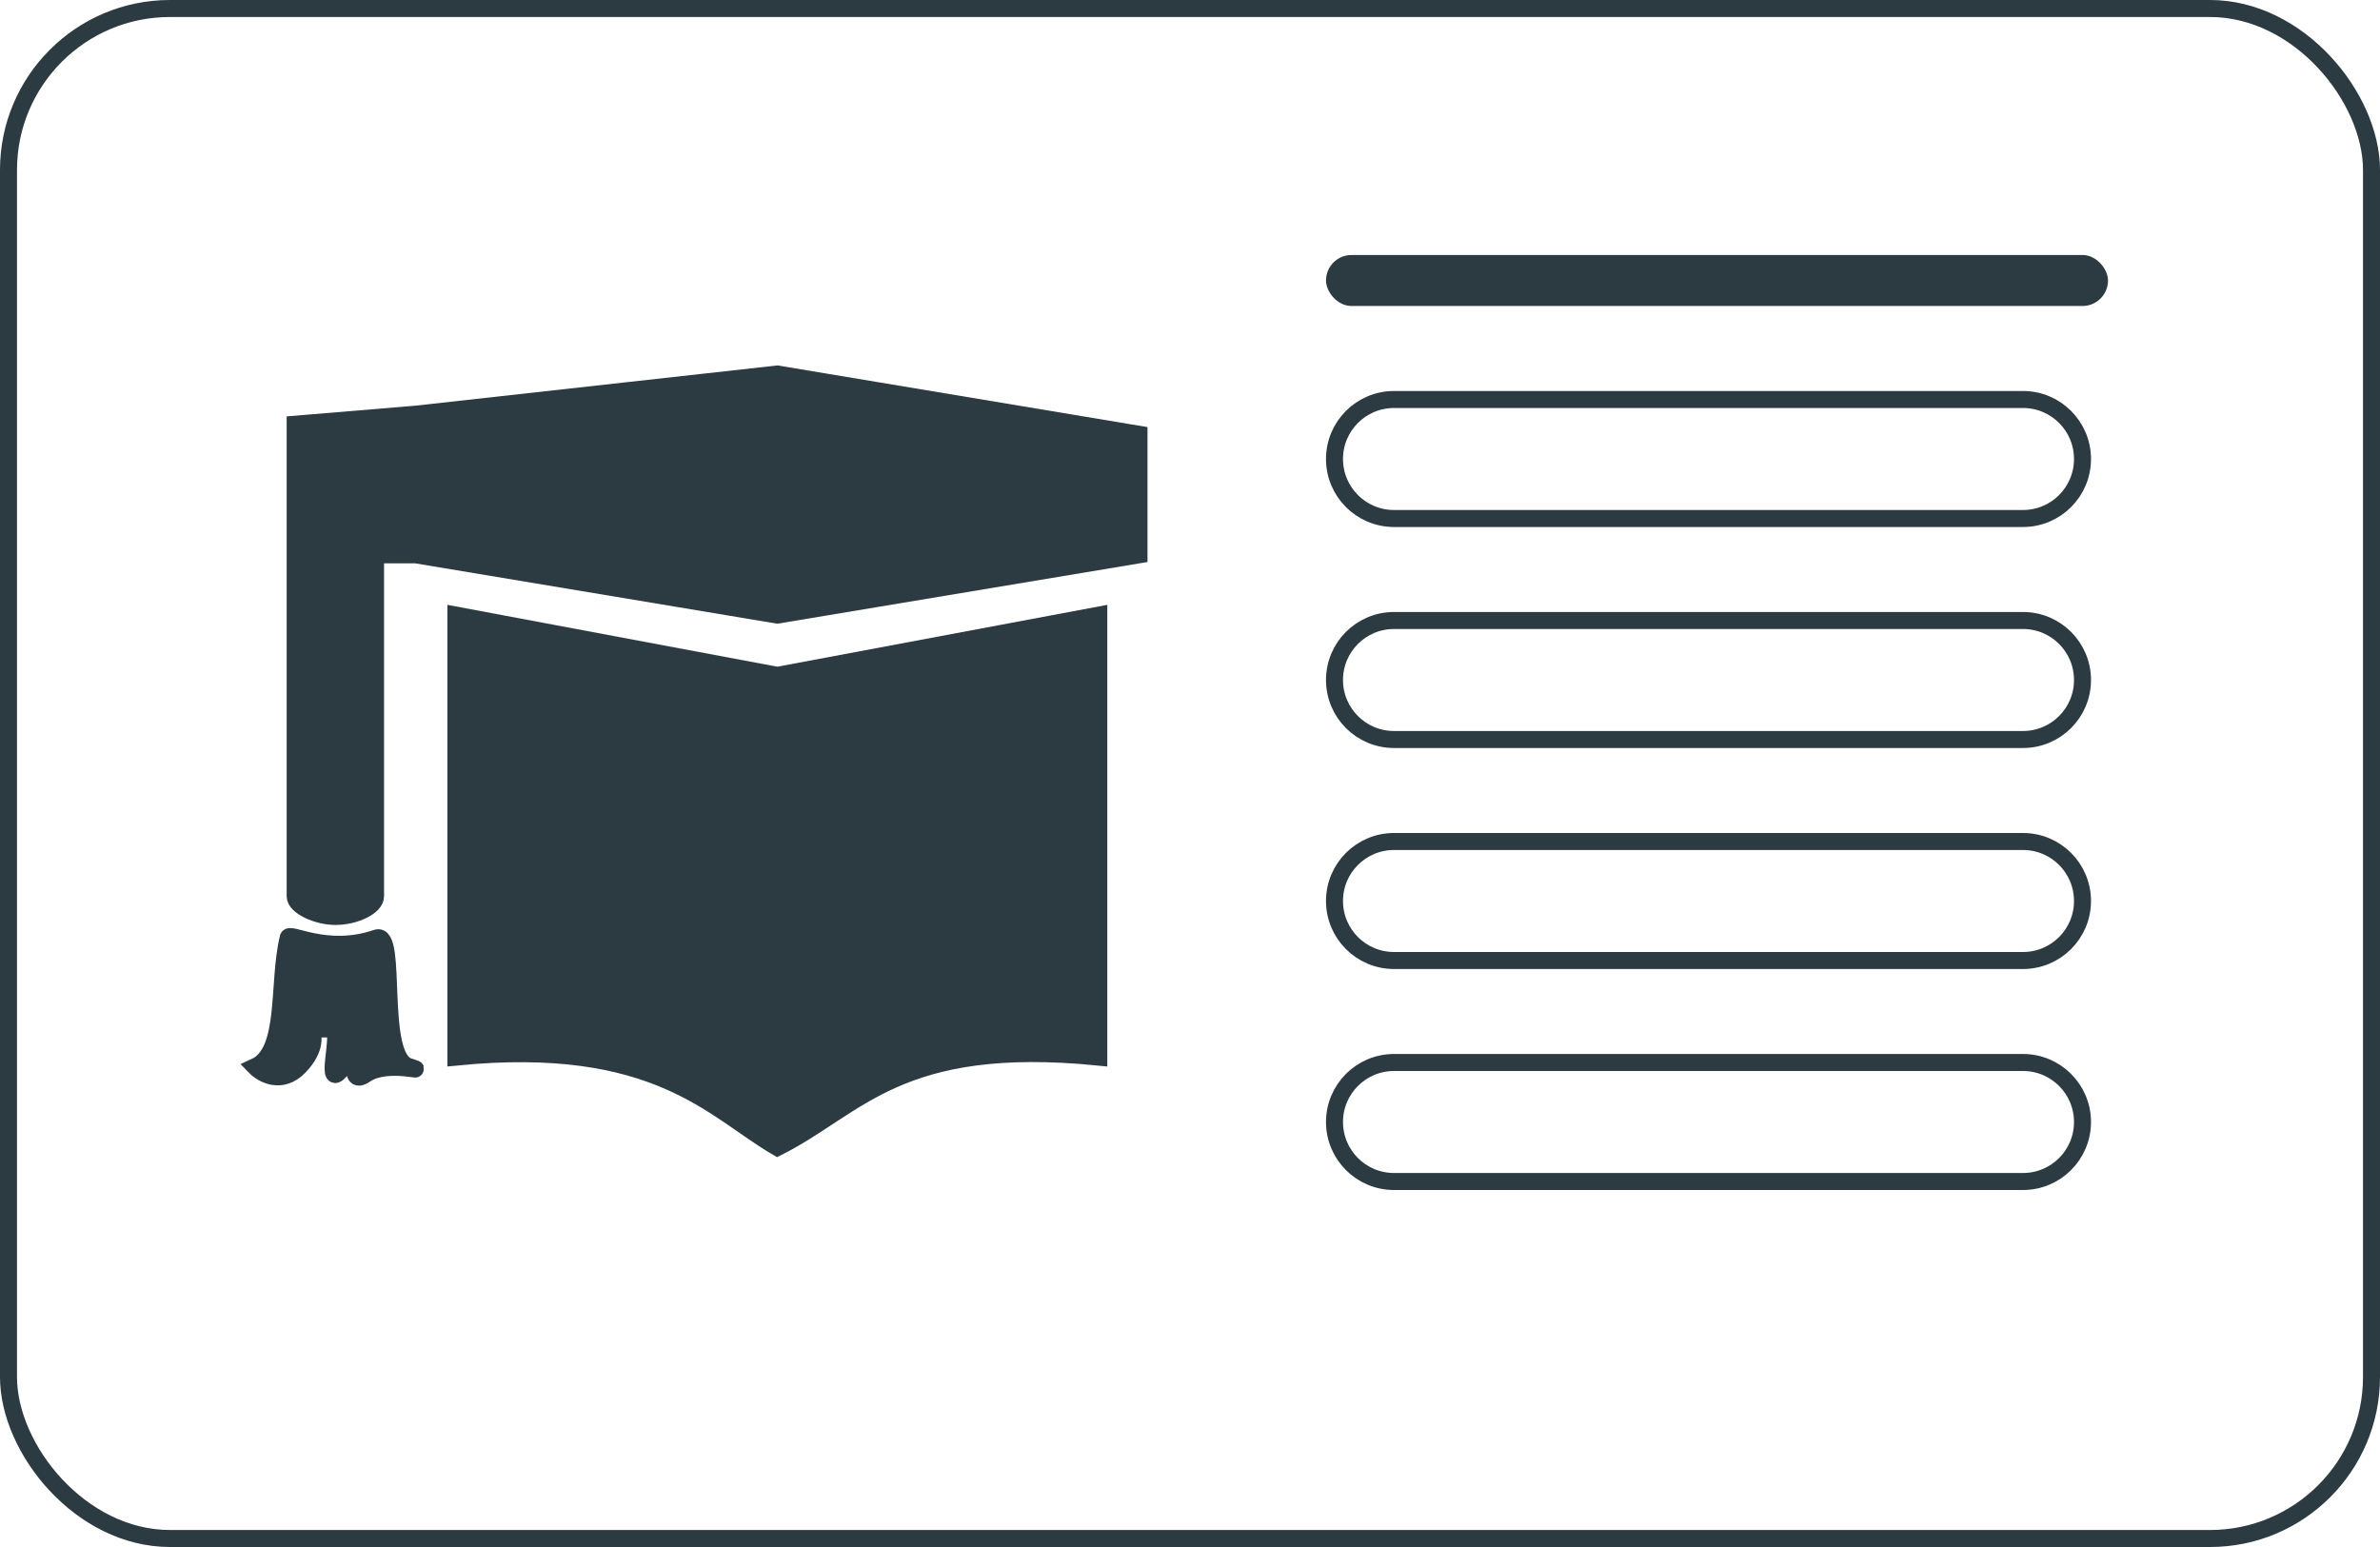 <svg width="140" height="91" viewBox="0 0 140 91" fill="none" xmlns="http://www.w3.org/2000/svg">
<rect x="0.5" y="0.5" width="139" height="90" rx="9.5" stroke="#2C3A42"/>
<path d="M78.5 27C78.5 25.067 80.067 23.5 82 23.5H119C120.933 23.5 122.5 25.067 122.5 27C122.5 28.933 120.933 30.5 119 30.5H82C80.067 30.5 78.5 28.933 78.5 27Z" stroke="#2C3A42"/>
<rect x="78" y="15" width="46" height="3" rx="1.5" fill="#2C3A42"/>
<path d="M26.818 36.182V62.182C38.636 61 41.985 65.333 45.727 67.5C50.455 65.136 52.818 61 64.636 62.182V36.182L45.727 39.727L26.818 36.182Z" fill="#2C3A42" stroke="#2C3A42"/>
<path d="M45.727 36.182L24.454 32.636H22.091V42.682V52.727C22.091 53.318 20.909 53.909 19.727 53.909C18.67 53.909 17.363 53.318 17.363 52.727V24.954L24.454 24.364L45.727 22L67 25.546V32.636L45.727 36.182Z" fill="#2C3A42" stroke="#2C3A42"/>
<path d="M22.15 55.178C19.172 56.199 16.95 54.732 16.95 55.178C16.3 57.852 16.95 61.863 15 62.754C15.433 63.2 16.56 63.824 17.6 62.754C18.64 61.684 18.467 60.823 18.25 60.526H19.55C20.2 60.526 18.9 64.537 20.2 62.754C21.5 60.971 20.2 64.091 21.5 63.2C22.8 62.308 25.4 63.2 24.1 62.754C22.15 62.308 23.45 54.732 22.15 55.178Z" fill="#2C3A42" stroke="#2C3A42"/>
<path d="M78.5 40C78.5 38.067 80.067 36.5 82 36.5H119C120.933 36.5 122.5 38.067 122.5 40C122.5 41.933 120.933 43.5 119 43.5H82C80.067 43.5 78.5 41.933 78.5 40Z" stroke="#2C3A42"/>
<path d="M78.5 53C78.5 51.067 80.067 49.5 82 49.5H119C120.933 49.5 122.5 51.067 122.5 53C122.5 54.933 120.933 56.5 119 56.5H82C80.067 56.5 78.5 54.933 78.5 53Z" stroke="#2C3A42"/>
<path d="M78.5 66C78.5 64.067 80.067 62.5 82 62.5H119C120.933 62.5 122.5 64.067 122.5 66C122.5 67.933 120.933 69.5 119 69.5H82C80.067 69.5 78.5 67.933 78.5 66Z" stroke="#2C3A42"/>
</svg>
